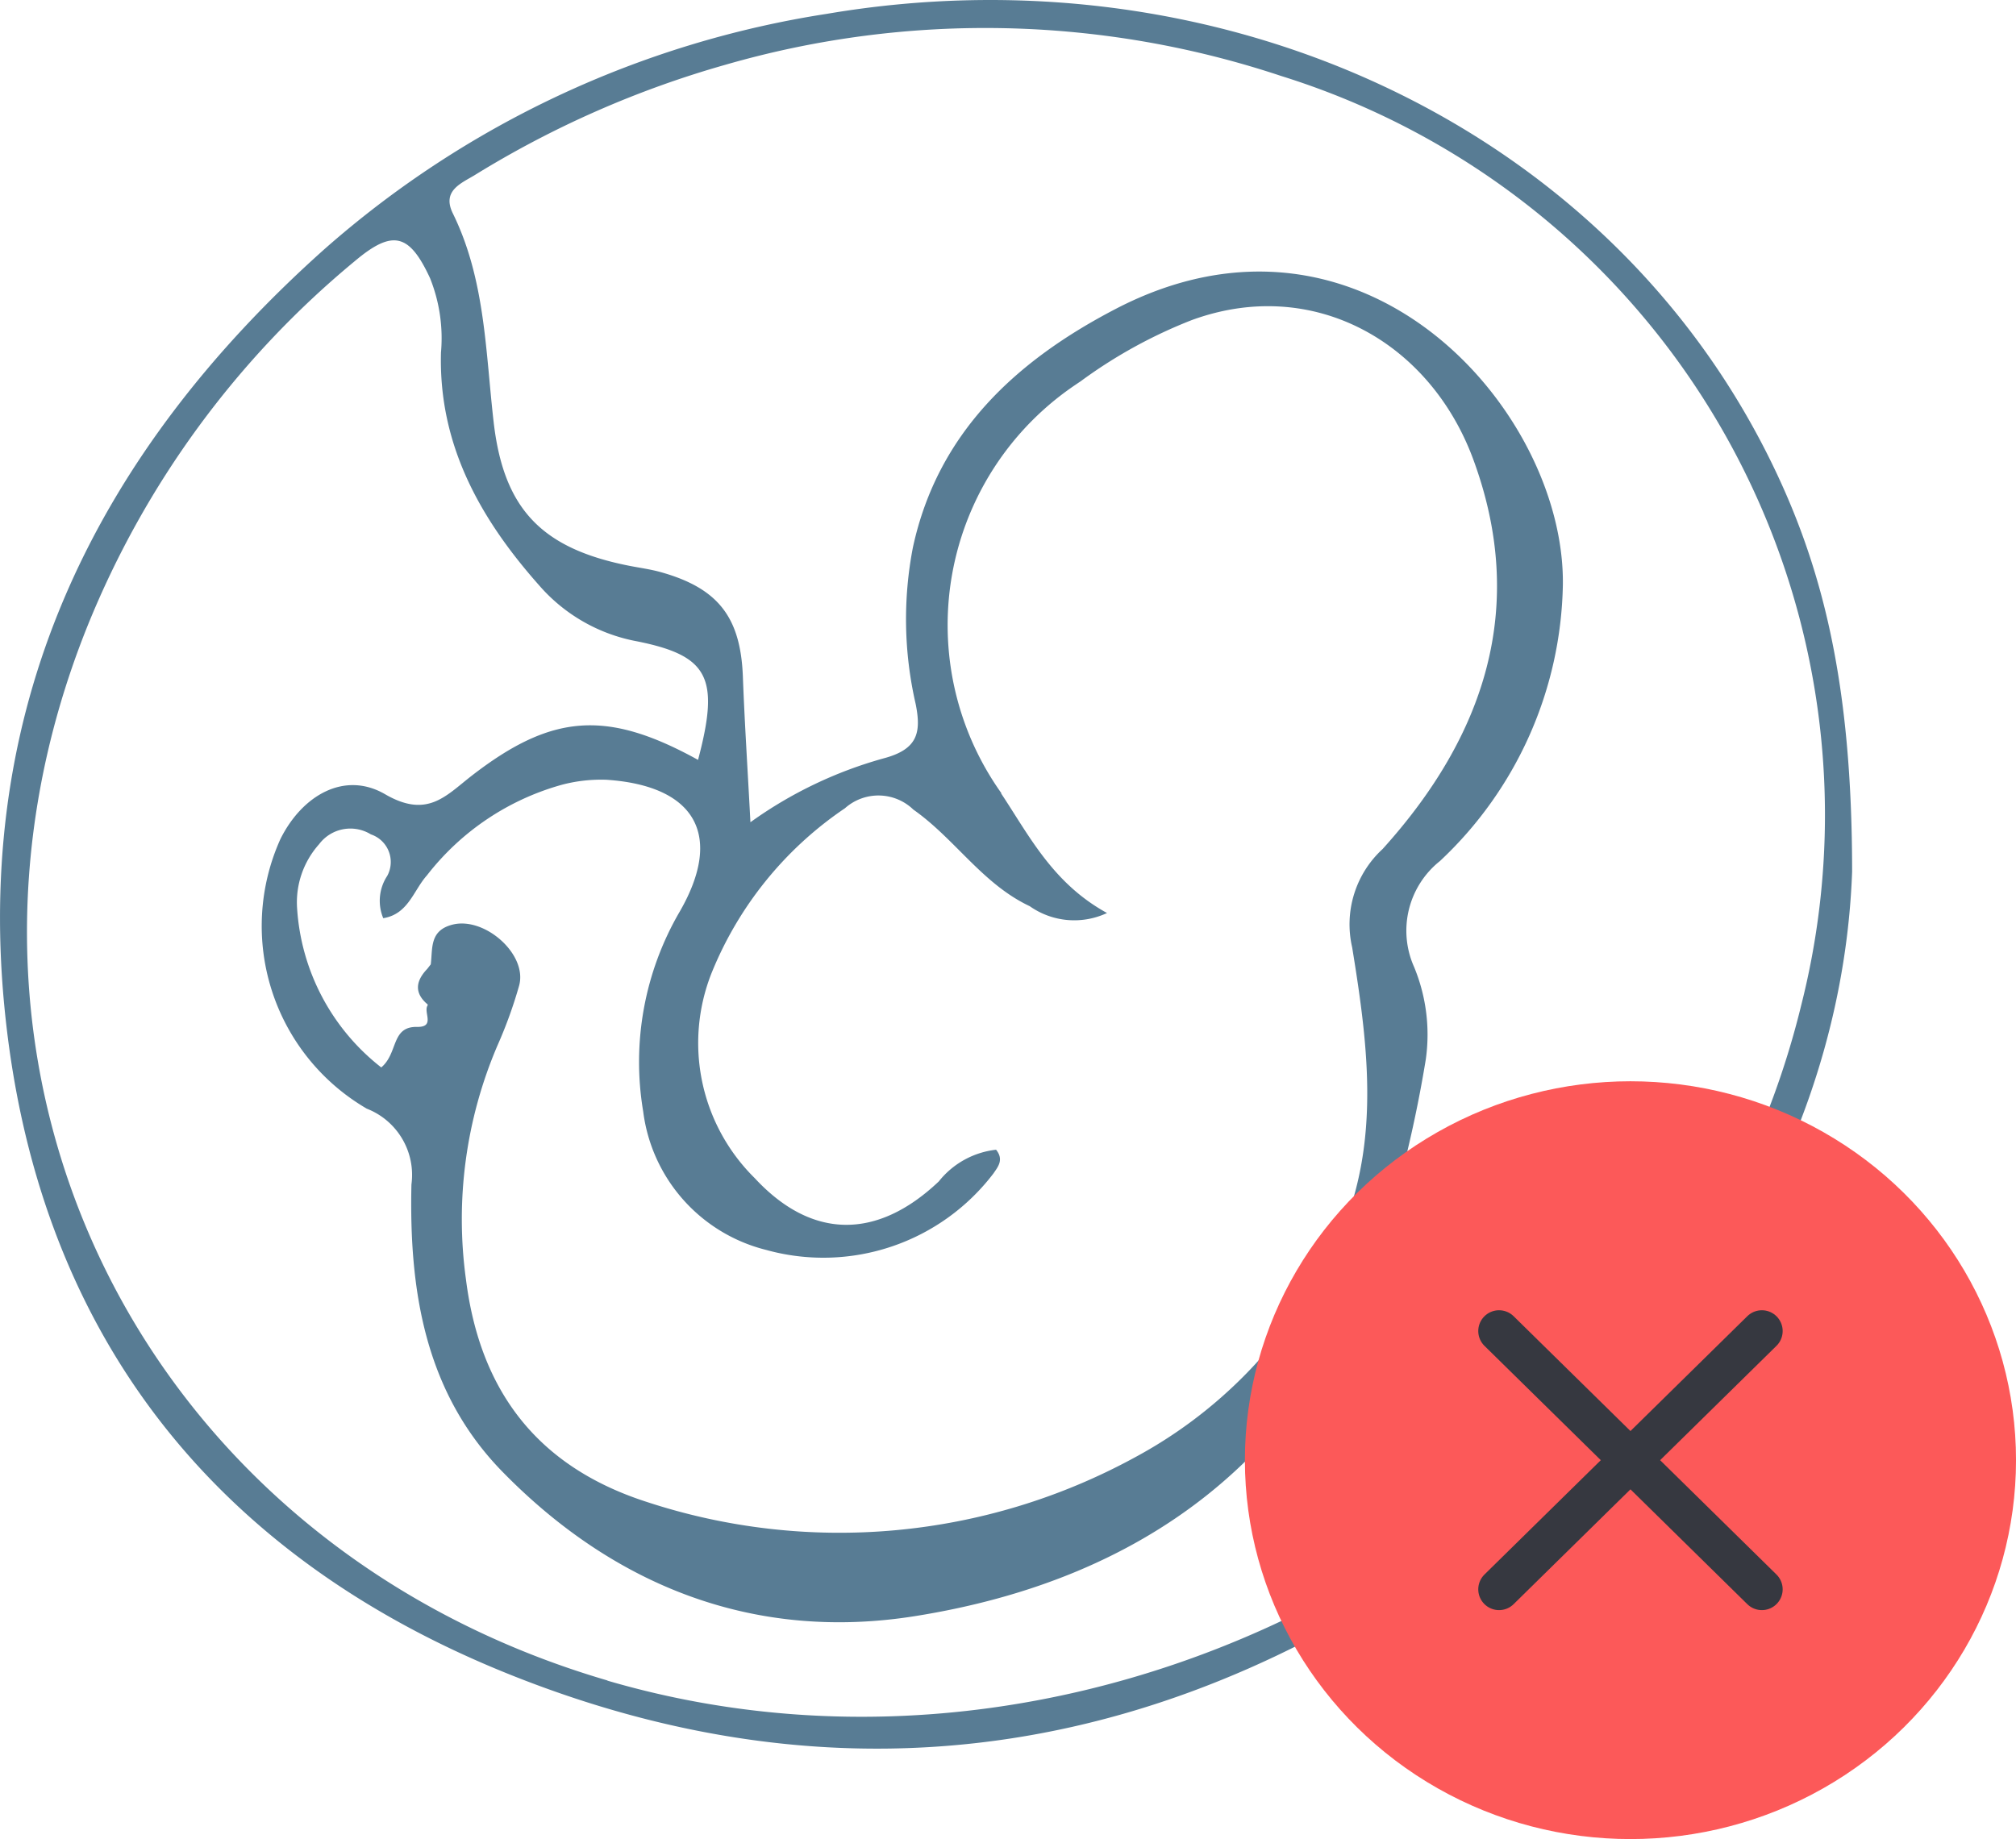 <svg xmlns="http://www.w3.org/2000/svg" width="86.096" height="78.558" viewBox="0 0 86.096 78.558">
  <g  data-name="Group 1961" transform="translate(-407.652 -455.039)">
    <path  data-name="Path 1423" d="M-401.222,291.815c-7.222-14.3-23.708-21.57-40.144-18.774a42.178,42.178,0,0,0-21.453,10.047c-9.674,8.634-14.913,19.233-13.683,32.27,1.3,13.772,8.759,23.509,21.678,28.654,14.686,5.85,28.578,3.3,41.078-5.927,10.386-7.665,15.788-18.109,16.163-28.4C-397.584,301.7-398.808,296.6-401.222,291.815Zm-49.517,52.417c-19.923-5.835-29.867-25.995-22.2-45.052A39.35,39.35,0,0,1-461.523,283.6c1.618-1.362,2.328-1.172,3.21.735a6.9,6.9,0,0,1,.466,3.171c-.108,3.933,1.666,7.1,4.194,9.95a7.285,7.285,0,0,0,4.165,2.386c3.085.615,3.547,1.563,2.619,5.067-3.9-2.153-6.243-1.973-9.665.676-1.107.858-1.893,1.84-3.7.791-1.735-1.007-3.543.049-4.47,1.914a9.03,9.03,0,0,0,3.689,11.518,3.038,3.038,0,0,1,1.906,3.238c-.1,4.445.538,8.844,3.887,12.27,4.81,4.921,10.805,7.25,17.609,6.169,9.7-1.541,16.735-6.72,20.021-16.177a55.372,55.372,0,0,0,1.8-7.589,7.547,7.547,0,0,0-.5-3.971,3.8,3.8,0,0,1,1.107-4.518,16.568,16.568,0,0,0,5.249-11.783c.111-7.445-8.544-17.293-19.1-11.8-4.25,2.21-7.6,5.293-8.657,10.186a16.14,16.14,0,0,0,.116,6.68c.25,1.237.089,1.95-1.382,2.335a17.972,17.972,0,0,0-5.673,2.724c-.125-2.373-.251-4.3-.323-6.233-.1-2.52-1.049-3.765-3.513-4.452-.437-.122-.891-.181-1.337-.269-3.742-.736-5.362-2.426-5.791-6.122-.35-3.023-.355-6.1-1.744-8.929-.474-.965.339-1.279.932-1.636a42.37,42.37,0,0,1,10.713-4.716,39.986,39.986,0,0,1,23.727.48,33.067,33.067,0,0,1,22.214,39.684c-5.219,21.461-29.443,35.17-50.984,28.861Zm16.825-37.9a12.379,12.379,0,0,1,3.136-17.427q.119-.082.241-.162a20.711,20.711,0,0,1,4.76-2.623c5.181-1.892,10.159.94,12.01,5.94,2.337,6.329.49,11.835-3.867,16.657a4.367,4.367,0,0,0-1.3,4.2c.744,4.58,1.344,9.227-1.194,13.646a19.71,19.71,0,0,1-8.1,8.148,26.338,26.338,0,0,1-20.851,1.888c-4.731-1.529-7.111-4.821-7.7-9.487a18.836,18.836,0,0,1,1.354-10.026,19.179,19.179,0,0,0,.914-2.531c.37-1.333-1.46-2.951-2.835-2.611-1,.249-.851,1.012-.938,1.7l-.15.193c-.515.537-.547,1.046.018,1.519v.038c-.2.284.346.935-.453.921-1.117-.02-.8,1.119-1.529,1.731a9.374,9.374,0,0,1-3.594-6.8,3.723,3.723,0,0,1,.941-2.737,1.669,1.669,0,0,1,2.21-.418,1.244,1.244,0,0,1,.778,1.594,1.192,1.192,0,0,1-.081.181,1.934,1.934,0,0,0-.169,1.805c1.071-.172,1.29-1.186,1.866-1.829a11.026,11.026,0,0,1,5.776-3.874,6.549,6.549,0,0,1,1.89-.21c3.8.254,5.009,2.366,3.133,5.626a12.744,12.744,0,0,0-1.564,8.54,7,7,0,0,0,5.255,5.918,9.128,9.128,0,0,0,9.706-3.271c.183-.271.456-.582.11-1.01a3.637,3.637,0,0,0-2.446,1.354c-2.636,2.5-5.426,2.49-7.863-.142a8.107,8.107,0,0,1-1.85-8.738,15.505,15.505,0,0,1,5.707-7.062,2.148,2.148,0,0,1,2.921.061c1.778,1.249,2.946,3.173,4.969,4.125a3.3,3.3,0,0,0,3.3.291c-2.309-1.267-3.31-3.28-4.524-5.11Z" transform="translate(884.332 182.589)" fill="#587c94"/>
    <g  data-name="Group 1382" transform="translate(460.817 501.226)">
      <ellipse  data-name="Ellipse 23" cx="16.466" cy="16.185" rx="16.466" ry="16.185" transform="translate(0 0)" fill="#fc5959"/>
      <g  transform="translate(10.854 10.669)">
        <g  data-name="Group 1159">
          <line  data-name="Line 18" x1="11.224" y2="11.033" fill="none" stroke="#363840" stroke-linecap="round" stroke-width="1.776"/>
          <line  data-name="Line 19" x1="11.224" y1="11.033" fill="none" stroke="#363840" stroke-linecap="round" stroke-width="1.776"/>
        </g>
      </g>
    </g>
  </g>
</svg>
